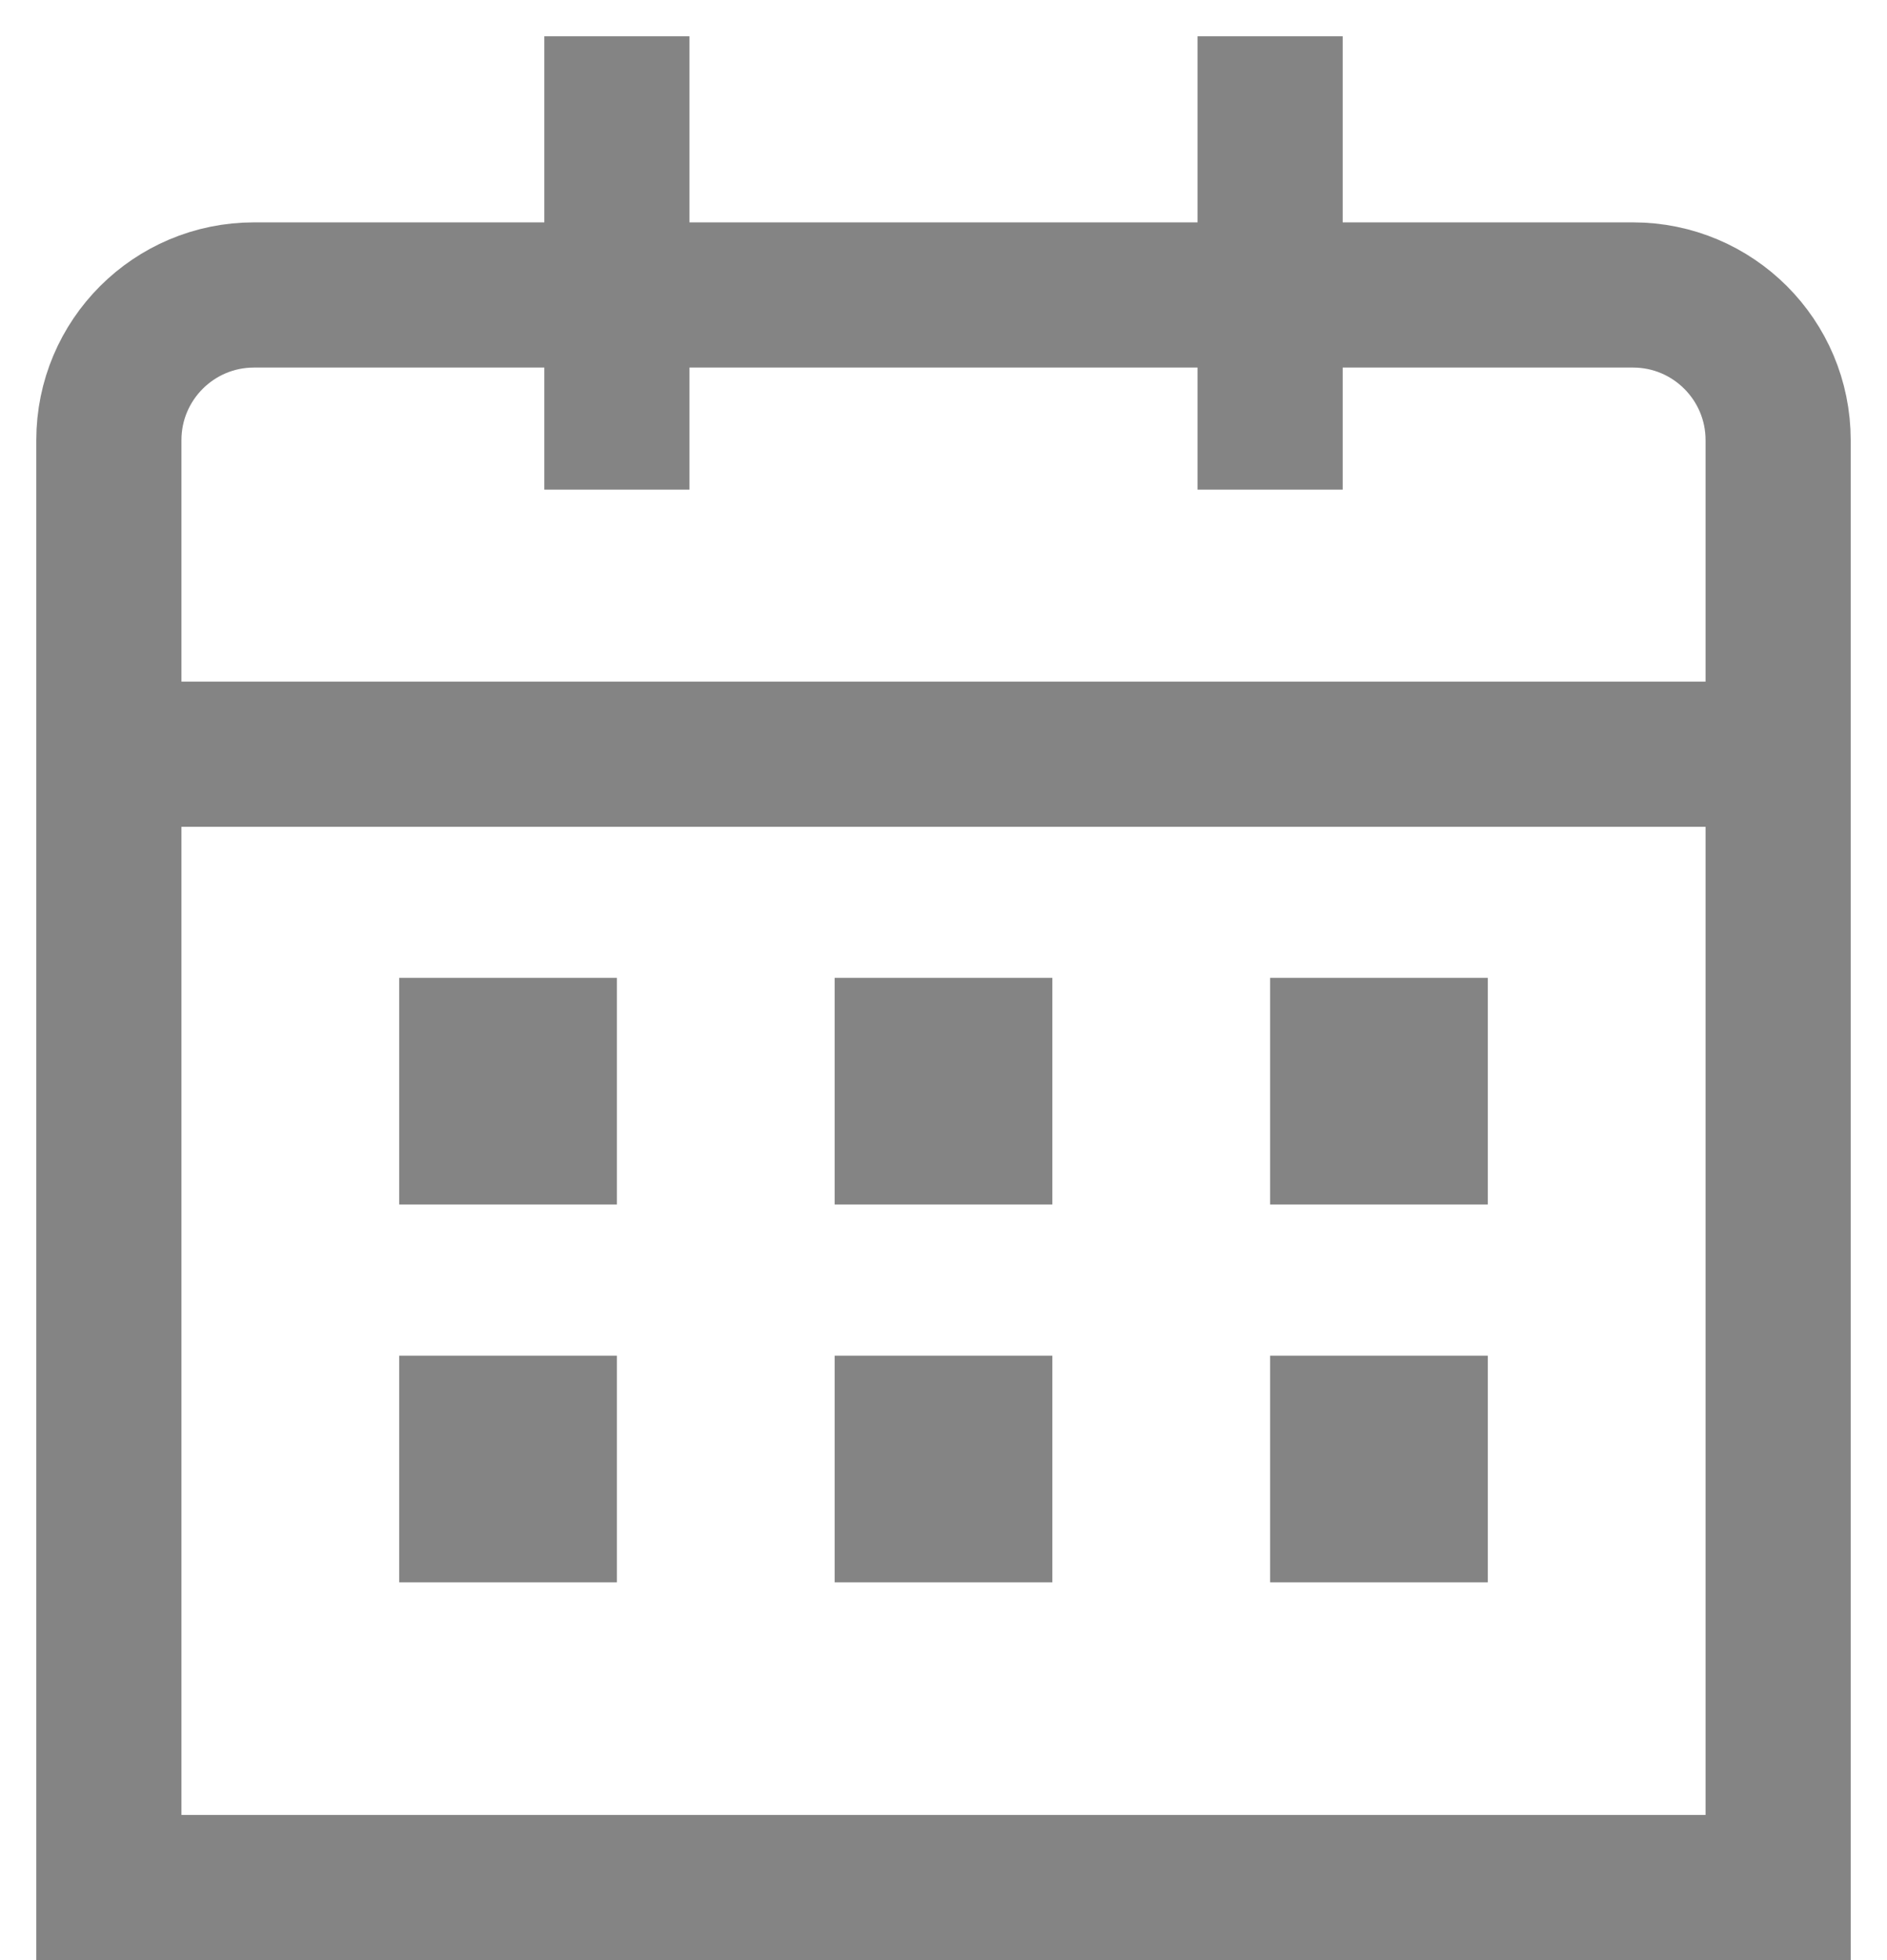 <svg width="26" height="27" viewBox="0 0 26 27" fill="none" xmlns="http://www.w3.org/2000/svg">
<path d="M1.5 6.063C1.5 4.959 2.395 4.063 3.5 4.063H22.5C23.605 4.063 24.5 4.959 24.5 6.063V26H1.5V6.063Z" stroke="#848484" stroke-width="2"/>
<path d="M8.5 6.745L8.5 0.5" stroke="#848484" stroke-width="2"/>
<path d="M17.5 6.745L17.5 0.5" stroke="#848484" stroke-width="2"/>
<rect x="5.5" y="13.47" width="3" height="3.122" fill="#848484"/>
<rect x="5.5" y="18.674" width="3" height="3.122" fill="#848484"/>
<rect x="11.5" y="13.47" width="3" height="3.122" fill="#848484"/>
<rect x="11.5" y="18.674" width="3" height="3.122" fill="#848484"/>
<rect x="17.5" y="13.47" width="3" height="3.122" fill="#848484"/>
<rect x="17.5" y="18.674" width="3" height="3.122" fill="#848484"/>
<line x1="1.5" y1="10.389" x2="24.5" y2="10.389" stroke="#848484" stroke-width="2"/>
</svg>

